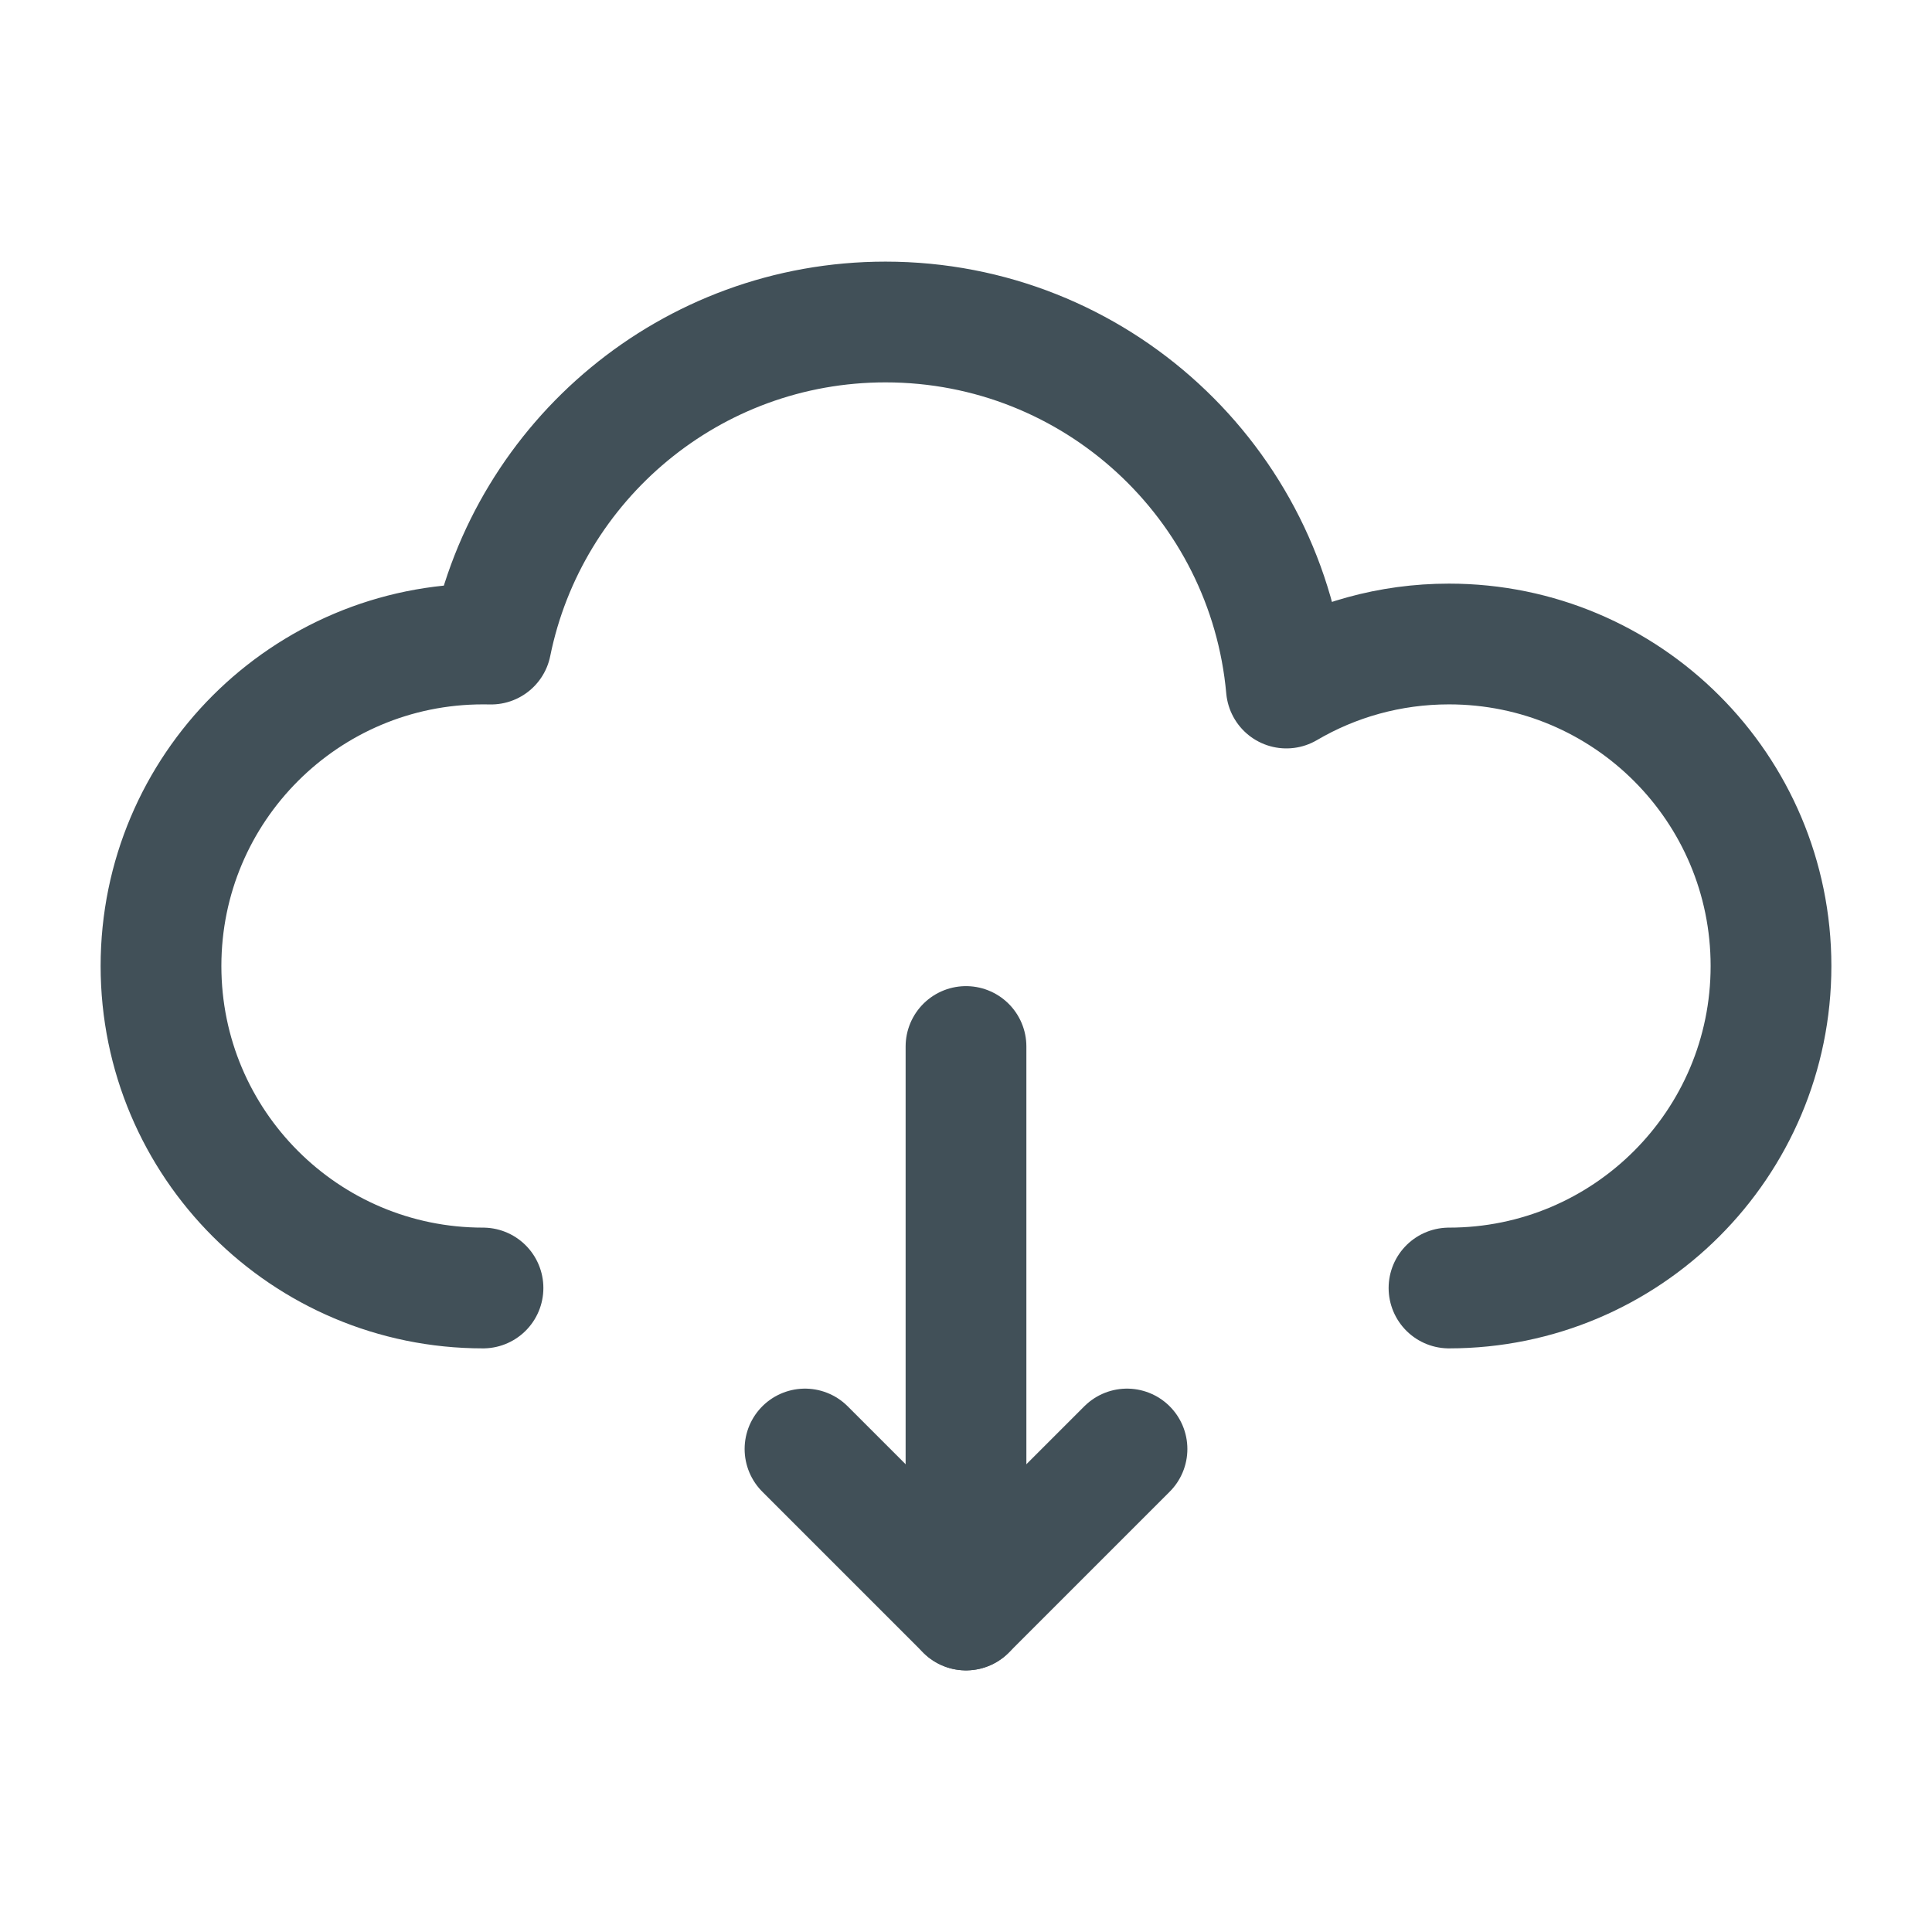 <svg width="24" height="24" viewBox="0 0 24 24" fill="none" xmlns="http://www.w3.org/2000/svg">
<path d="M10 18L12 20L14 18" stroke="#415058" stroke-width="1.5" stroke-linecap="round" stroke-linejoin="round"/>
<path d="M12 20L12 13" stroke="#415058" stroke-width="1.5" stroke-linecap="round" stroke-linejoin="round"/>
<path d="M6 16C3.791 16 2 14.209 2 12C2 9.791 3.791 8 6 8C6.033 8 6.067 8 6.1 8.001C6.563 5.718 8.581 4 11 4C13.609 4 15.751 5.998 15.98 8.547C16.573 8.199 17.263 8 18 8C20.209 8 22 9.791 22 12C22 14.209 20.209 16 18 16" stroke="#415058" stroke-width="1.5" stroke-linecap="round" stroke-linejoin="round"/>
</svg>
